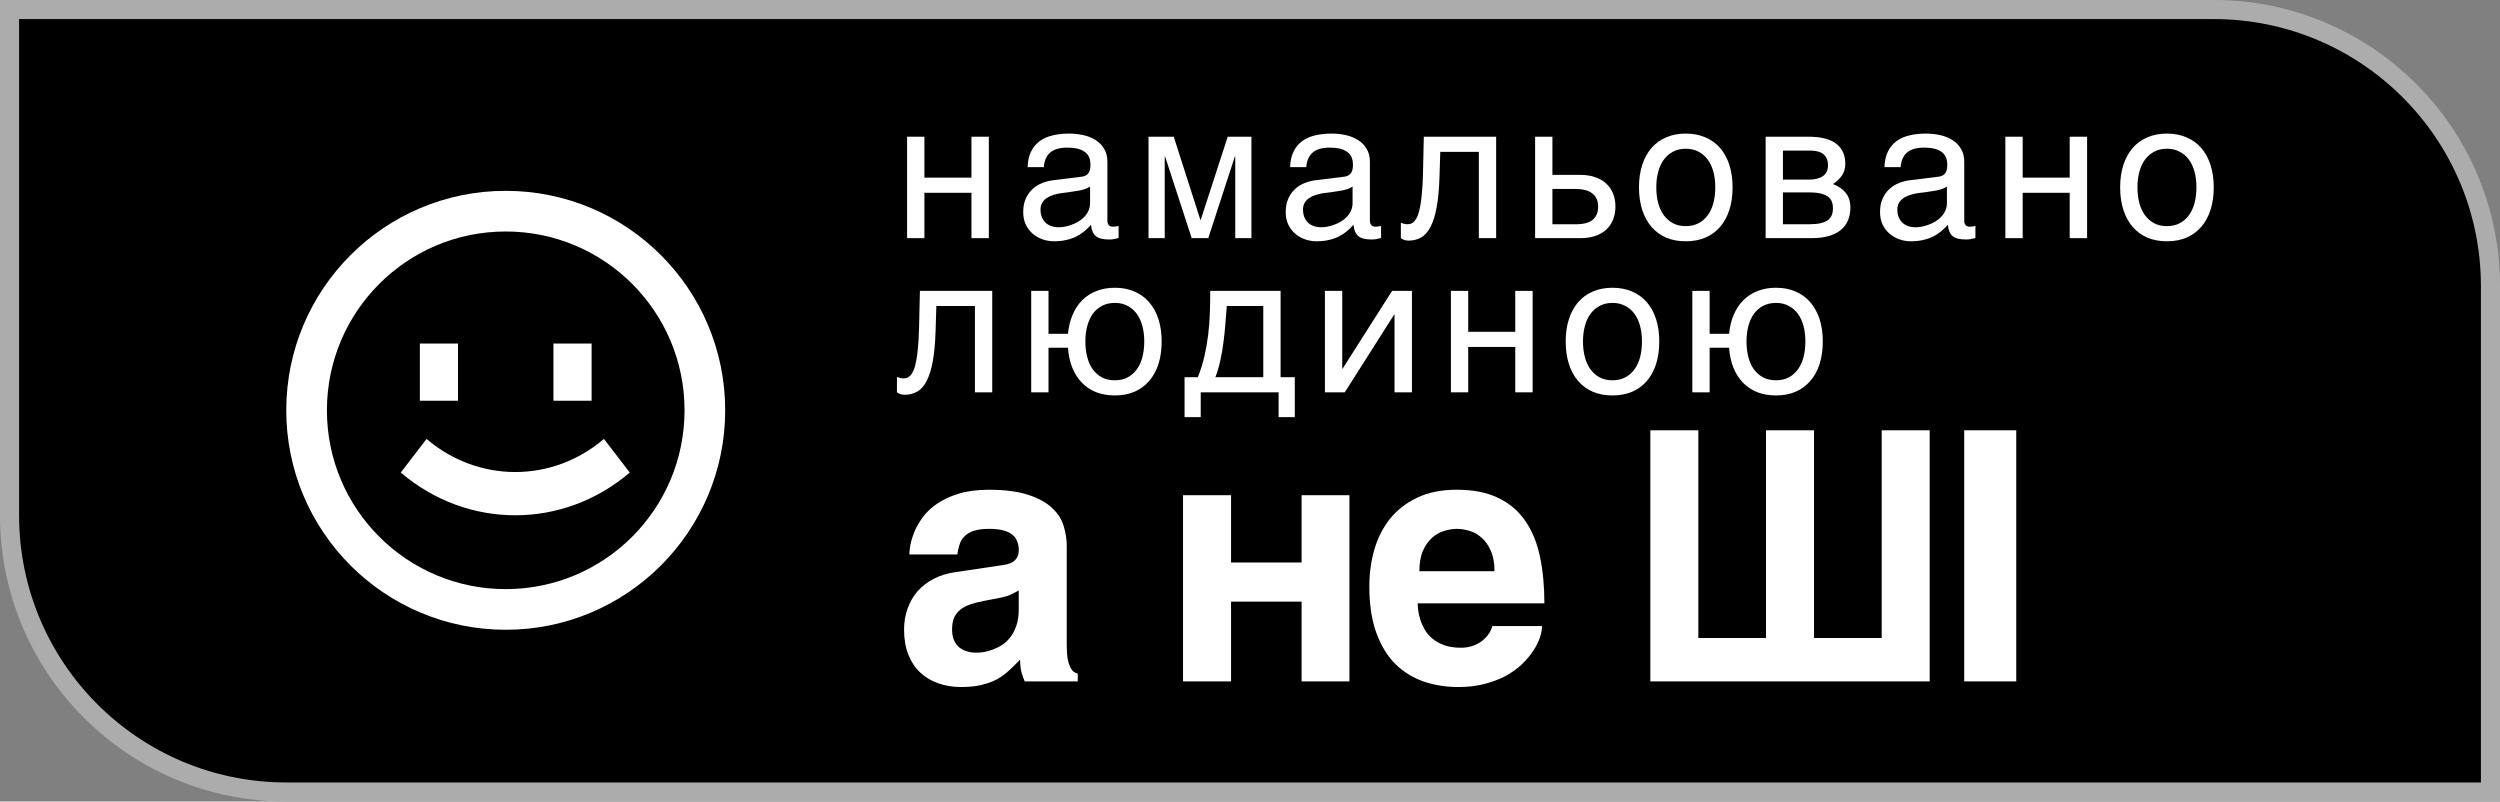 <svg width="131" height="42" viewBox="0 0 131 42" fill="none" xmlns="http://www.w3.org/2000/svg">
<rect x="0" y="0" width="131" height="42" fill="#808080" stroke="none"/>
<path d="M0.5 0.5H116C124.008 0.5 130.5 6.992 130.5 15V41.5H15C6.992 41.5 0.5 35.008 0.5 27V0.5Z" fill="black" stroke="#ACACAC"/>
<path fill-rule="evenodd" clip-rule="evenodd" d="M116 9.814C116 10.251 115.944 10.645 115.832 10.995C115.721 11.343 115.56 11.639 115.349 11.884C115.139 12.129 114.881 12.317 114.576 12.45C114.273 12.579 113.93 12.643 113.546 12.643C113.161 12.643 112.818 12.579 112.515 12.45C112.213 12.317 111.957 12.129 111.747 11.884C111.536 11.639 111.375 11.343 111.264 10.995C111.152 10.645 111.096 10.251 111.096 9.814C111.096 9.384 111.152 8.995 111.264 8.648C111.375 8.3 111.536 8.004 111.747 7.759C111.957 7.515 112.213 7.328 112.515 7.199C112.818 7.066 113.161 7 113.546 7C113.93 7 114.273 7.066 114.576 7.199C114.881 7.328 115.139 7.515 115.349 7.759C115.56 8.004 115.721 8.3 115.832 8.648C115.944 8.995 116 9.384 116 9.814ZM115.093 9.814C115.093 9.52 115.06 9.25 114.995 9.005C114.929 8.757 114.83 8.544 114.699 8.365C114.567 8.186 114.405 8.047 114.211 7.948C114.02 7.845 113.799 7.794 113.546 7.794C113.292 7.794 113.071 7.845 112.88 7.948C112.69 8.047 112.529 8.186 112.397 8.365C112.266 8.544 112.167 8.757 112.101 9.005C112.036 9.25 112.003 9.52 112.003 9.814C112.003 10.112 112.036 10.387 112.101 10.638C112.167 10.886 112.266 11.1 112.397 11.278C112.529 11.457 112.69 11.598 112.88 11.7C113.071 11.799 113.292 11.849 113.546 11.849C113.799 11.849 114.02 11.799 114.211 11.7C114.405 11.598 114.567 11.457 114.699 11.278C114.83 11.1 114.929 10.886 114.995 10.638C115.06 10.387 115.093 10.112 115.093 9.814Z" fill="white"/>
<path fill-rule="evenodd" clip-rule="evenodd" d="M56.189 19.267C56.064 18.956 55.989 18.607 55.962 18.22H54.942V20.558H54.035V15.242H54.942V17.491H55.962C55.998 17.117 56.081 16.781 56.209 16.483C56.337 16.185 56.506 15.932 56.716 15.723C56.927 15.515 57.175 15.356 57.461 15.247C57.746 15.135 58.065 15.078 58.417 15.078C58.801 15.078 59.145 15.145 59.447 15.277C59.749 15.406 60.005 15.593 60.216 15.838C60.429 16.083 60.592 16.379 60.704 16.726C60.815 17.073 60.871 17.462 60.871 17.892C60.871 18.329 60.815 18.723 60.704 19.074C60.592 19.421 60.429 19.717 60.216 19.962C60.005 20.207 59.749 20.396 59.447 20.528C59.145 20.657 58.801 20.721 58.417 20.721C58.059 20.721 57.733 20.665 57.441 20.553C57.152 20.437 56.902 20.271 56.692 20.056C56.481 19.838 56.314 19.575 56.189 19.267ZM59.959 17.892C59.959 17.598 59.926 17.328 59.861 17.084C59.795 16.835 59.697 16.622 59.565 16.443C59.437 16.265 59.276 16.126 59.082 16.026C58.892 15.924 58.67 15.872 58.417 15.872C58.164 15.872 57.94 15.924 57.746 16.026C57.556 16.126 57.395 16.265 57.263 16.443C57.135 16.622 57.038 16.835 56.973 17.084C56.907 17.328 56.874 17.598 56.874 17.892C56.874 18.19 56.907 18.465 56.973 18.716C57.038 18.965 57.135 19.178 57.263 19.357C57.395 19.535 57.556 19.676 57.746 19.779C57.94 19.878 58.164 19.927 58.417 19.927C58.67 19.927 58.892 19.878 59.082 19.779C59.276 19.676 59.437 19.535 59.565 19.357C59.697 19.178 59.795 18.965 59.861 18.716C59.926 18.465 59.959 18.19 59.959 17.892Z" fill="white"/>
<path fill-rule="evenodd" clip-rule="evenodd" d="M86.779 19.074C86.89 18.723 86.946 18.329 86.946 17.892C86.946 17.462 86.89 17.073 86.779 16.726C86.667 16.379 86.506 16.083 86.296 15.838C86.085 15.593 85.827 15.406 85.522 15.277C85.219 15.145 84.876 15.078 84.492 15.078C84.107 15.078 83.764 15.145 83.462 15.277C83.159 15.406 82.903 15.593 82.693 15.838C82.483 16.083 82.322 16.379 82.21 16.726C82.098 17.073 82.042 17.462 82.042 17.892C82.042 18.329 82.098 18.723 82.21 19.074C82.322 19.421 82.483 19.717 82.693 19.962C82.903 20.207 83.159 20.396 83.462 20.528C83.764 20.657 84.107 20.721 84.492 20.721C84.876 20.721 85.219 20.657 85.522 20.528C85.827 20.396 86.085 20.207 86.296 19.962C86.506 19.717 86.667 19.421 86.779 19.074ZM85.941 17.084C86.007 17.328 86.039 17.598 86.039 17.892C86.039 18.19 86.007 18.465 85.941 18.716C85.875 18.965 85.776 19.178 85.645 19.357C85.514 19.535 85.351 19.676 85.157 19.779C84.966 19.878 84.745 19.927 84.492 19.927C84.239 19.927 84.017 19.878 83.826 19.779C83.636 19.676 83.475 19.535 83.343 19.357C83.212 19.178 83.113 18.965 83.048 18.716C82.982 18.465 82.949 18.19 82.949 17.892C82.949 17.598 82.982 17.328 83.048 17.084C83.113 16.835 83.212 16.622 83.343 16.443C83.475 16.265 83.636 16.126 83.826 16.026C84.017 15.924 84.239 15.872 84.492 15.872C84.745 15.872 84.966 15.924 85.157 16.026C85.351 16.126 85.514 16.265 85.645 16.443C85.776 16.622 85.875 16.835 85.941 17.084Z" fill="white"/>
<path fill-rule="evenodd" clip-rule="evenodd" d="M90.832 19.267C90.707 18.956 90.631 18.607 90.605 18.22H89.585V20.558H88.678V15.242H89.585V17.491H90.605C90.641 17.117 90.723 16.781 90.852 16.483C90.98 16.185 91.149 15.932 91.359 15.723C91.57 15.515 91.818 15.356 92.103 15.247C92.389 15.135 92.708 15.078 93.06 15.078C93.444 15.078 93.787 15.145 94.09 15.277C94.392 15.406 94.648 15.593 94.859 15.838C95.072 16.083 95.235 16.379 95.347 16.726C95.458 17.073 95.514 17.462 95.514 17.892C95.514 18.329 95.458 18.723 95.347 19.074C95.235 19.421 95.072 19.717 94.859 19.962C94.648 20.207 94.392 20.396 94.09 20.528C93.787 20.657 93.444 20.721 93.06 20.721C92.701 20.721 92.376 20.665 92.084 20.553C91.795 20.437 91.545 20.271 91.335 20.056C91.124 19.838 90.957 19.575 90.832 19.267ZM94.602 17.892C94.602 17.598 94.569 17.328 94.504 17.084C94.438 16.835 94.339 16.622 94.208 16.443C94.08 16.265 93.919 16.126 93.725 16.026C93.534 15.924 93.313 15.872 93.06 15.872C92.807 15.872 92.583 15.924 92.389 16.026C92.199 16.126 92.038 16.265 91.906 16.443C91.778 16.622 91.681 16.835 91.615 17.084C91.55 17.328 91.517 17.598 91.517 17.892C91.517 18.19 91.55 18.465 91.615 18.716C91.681 18.965 91.778 19.178 91.906 19.357C92.038 19.535 92.199 19.676 92.389 19.779C92.583 19.878 92.807 19.927 93.06 19.927C93.313 19.927 93.534 19.878 93.725 19.779C93.919 19.676 94.08 19.535 94.208 19.357C94.339 19.178 94.438 18.965 94.504 18.716C94.569 18.465 94.602 18.19 94.602 17.892Z" fill="white"/>
<path d="M73.054 16.483L70.466 20.558H69.426V15.242H70.333V19.317H70.353L72.945 15.242H73.985V20.558H73.073V16.483H73.054Z" fill="white"/>
<path fill-rule="evenodd" clip-rule="evenodd" d="M63.396 16.398C63.41 16.015 63.416 15.629 63.416 15.242H67.103V19.764H67.847V21.858H66.999V20.558H62.918V21.858H62.071V19.764H62.766C62.91 19.406 63.025 19.042 63.111 18.672C63.196 18.298 63.262 17.922 63.308 17.545C63.354 17.165 63.383 16.782 63.396 16.398ZM63.949 18.865C63.883 19.176 63.796 19.476 63.687 19.764H66.196V16.036H64.284C64.261 16.337 64.236 16.647 64.21 16.964C64.187 17.282 64.154 17.601 64.111 17.922C64.072 18.24 64.017 18.554 63.949 18.865Z" fill="white"/>
<path d="M49.026 17.312L49.065 16.036H51.086V20.558H51.993V15.242H48.203L48.158 17.203C48.148 17.586 48.13 17.917 48.104 18.195C48.081 18.473 48.05 18.71 48.01 18.905C47.974 19.1 47.931 19.259 47.882 19.381C47.833 19.501 47.779 19.593 47.72 19.659C47.664 19.726 47.603 19.77 47.537 19.793C47.475 19.817 47.409 19.828 47.34 19.828C47.242 19.828 47.128 19.803 47 19.754V20.558C47.036 20.587 47.087 20.616 47.153 20.642C47.222 20.672 47.302 20.687 47.394 20.687C47.644 20.687 47.866 20.632 48.06 20.523C48.254 20.414 48.418 20.229 48.553 19.967C48.691 19.706 48.799 19.36 48.878 18.93C48.957 18.496 49.006 17.957 49.026 17.312Z" fill="white"/>
<path fill-rule="evenodd" clip-rule="evenodd" d="M98.746 8.757C98.756 8.433 98.817 8.16 98.928 7.938C99.04 7.713 99.191 7.531 99.382 7.392C99.572 7.253 99.797 7.154 100.057 7.094C100.32 7.031 100.606 7 100.915 7C101.171 7 101.419 7.026 101.659 7.079C101.902 7.132 102.117 7.218 102.304 7.338C102.492 7.453 102.641 7.606 102.753 7.794C102.868 7.979 102.926 8.206 102.926 8.474V11.566C102.926 11.652 102.948 11.727 102.995 11.79C103.041 11.849 103.114 11.879 103.216 11.879C103.262 11.879 103.31 11.876 103.359 11.869C103.409 11.859 103.459 11.849 103.512 11.839V12.47C103.436 12.489 103.361 12.508 103.285 12.524C103.213 12.541 103.126 12.549 103.024 12.549C102.866 12.549 102.73 12.536 102.615 12.509C102.503 12.483 102.408 12.44 102.329 12.38C102.254 12.317 102.194 12.238 102.152 12.142C102.109 12.043 102.081 11.922 102.068 11.78C101.956 11.902 101.838 12.016 101.713 12.122C101.588 12.225 101.449 12.316 101.294 12.395C101.14 12.471 100.967 12.531 100.777 12.574C100.586 12.62 100.371 12.643 100.131 12.643C99.927 12.643 99.728 12.61 99.534 12.544C99.344 12.478 99.171 12.38 99.017 12.251C98.866 12.122 98.744 11.963 98.652 11.775C98.56 11.583 98.514 11.361 98.514 11.11C98.514 10.835 98.56 10.598 98.652 10.4C98.744 10.198 98.864 10.031 99.012 9.899C99.16 9.763 99.329 9.659 99.52 9.586C99.71 9.513 99.904 9.465 100.101 9.442L101.585 9.258C101.726 9.242 101.836 9.187 101.915 9.094C101.997 8.999 102.038 8.846 102.038 8.638C102.038 8.317 101.933 8.087 101.723 7.948C101.516 7.806 101.217 7.735 100.826 7.735C100.425 7.735 100.126 7.821 99.929 7.993C99.732 8.161 99.62 8.416 99.594 8.757H98.746ZM102.019 9.774C101.946 9.827 101.856 9.872 101.748 9.908C101.642 9.942 101.526 9.97 101.398 9.993C101.269 10.016 101.133 10.037 100.989 10.057C100.844 10.074 100.699 10.092 100.555 10.112C100.39 10.135 100.239 10.168 100.101 10.211C99.963 10.254 99.843 10.31 99.742 10.38C99.64 10.449 99.561 10.534 99.505 10.633C99.449 10.729 99.421 10.843 99.421 10.976C99.421 11.128 99.444 11.262 99.49 11.378C99.54 11.493 99.605 11.591 99.687 11.67C99.773 11.75 99.875 11.809 99.993 11.849C100.111 11.889 100.241 11.909 100.382 11.909C100.471 11.909 100.573 11.899 100.688 11.879C100.803 11.856 100.921 11.823 101.043 11.78C101.164 11.737 101.283 11.682 101.398 11.616C101.516 11.546 101.621 11.464 101.713 11.368C101.805 11.272 101.879 11.162 101.935 11.04C101.991 10.918 102.019 10.78 102.019 10.628V9.774Z" fill="white"/>
<path fill-rule="evenodd" clip-rule="evenodd" d="M95.822 12.37C95.565 12.443 95.261 12.479 94.91 12.479H92.519V7.164H94.767C95.411 7.164 95.892 7.285 96.211 7.526C96.533 7.768 96.694 8.118 96.694 8.578C96.694 8.823 96.635 9.03 96.516 9.199C96.398 9.367 96.242 9.516 96.048 9.645C96.328 9.751 96.549 9.903 96.714 10.102C96.878 10.3 96.96 10.557 96.96 10.871C96.96 11.12 96.919 11.343 96.837 11.541C96.755 11.74 96.63 11.909 96.462 12.048C96.295 12.187 96.081 12.294 95.822 12.37ZM95.403 10.142C95.245 10.102 95.046 10.082 94.806 10.082H93.426V11.75H94.806C95.046 11.75 95.245 11.732 95.403 11.695C95.564 11.655 95.692 11.599 95.787 11.527C95.882 11.454 95.95 11.366 95.989 11.263C96.028 11.161 96.048 11.045 96.048 10.916C96.048 10.787 96.028 10.671 95.989 10.569C95.95 10.463 95.882 10.375 95.787 10.306C95.692 10.233 95.564 10.178 95.403 10.142ZM95.235 7.933C95.133 7.907 95.028 7.893 94.919 7.893H93.426V9.412H94.796C95.102 9.412 95.343 9.351 95.521 9.228C95.698 9.106 95.787 8.916 95.787 8.658C95.787 8.512 95.762 8.391 95.713 8.295C95.664 8.196 95.598 8.117 95.516 8.057C95.434 7.998 95.34 7.956 95.235 7.933Z" fill="white"/>
<path fill-rule="evenodd" clip-rule="evenodd" d="M90.787 9.814C90.787 10.251 90.732 10.645 90.62 10.995C90.508 11.343 90.347 11.639 90.137 11.884C89.927 12.129 89.669 12.317 89.363 12.45C89.061 12.579 88.717 12.643 88.333 12.643C87.948 12.643 87.605 12.579 87.303 12.45C87.001 12.317 86.744 12.129 86.534 11.884C86.324 11.639 86.163 11.343 86.051 10.995C85.939 10.645 85.883 10.251 85.883 9.814C85.883 9.384 85.939 8.995 86.051 8.648C86.163 8.3 86.324 8.004 86.534 7.759C86.744 7.515 87.001 7.328 87.303 7.199C87.605 7.066 87.948 7 88.333 7C88.717 7 89.061 7.066 89.363 7.199C89.669 7.328 89.927 7.515 90.137 7.759C90.347 8.004 90.508 8.3 90.62 8.648C90.732 8.995 90.787 9.384 90.787 9.814ZM89.881 9.814C89.881 9.52 89.848 9.25 89.782 9.005C89.716 8.757 89.618 8.544 89.486 8.365C89.355 8.186 89.192 8.047 88.998 7.948C88.808 7.845 88.586 7.794 88.333 7.794C88.08 7.794 87.858 7.845 87.668 7.948C87.477 8.047 87.316 8.186 87.185 8.365C87.053 8.544 86.955 8.757 86.889 9.005C86.823 9.25 86.79 9.52 86.79 9.814C86.79 10.112 86.823 10.387 86.889 10.638C86.955 10.886 87.053 11.1 87.185 11.278C87.316 11.457 87.477 11.598 87.668 11.7C87.858 11.799 88.08 11.849 88.333 11.849C88.586 11.849 88.808 11.799 88.998 11.7C89.192 11.598 89.355 11.457 89.486 11.278C89.618 11.1 89.716 10.886 89.782 10.638C89.848 10.387 89.881 10.112 89.881 9.814Z" fill="white"/>
<path fill-rule="evenodd" clip-rule="evenodd" d="M83.585 12.365C83.358 12.441 83.1 12.479 82.811 12.479H80.44V7.164H81.347V9.164H82.811C83.1 9.164 83.358 9.204 83.585 9.283C83.812 9.359 84.004 9.47 84.162 9.616C84.319 9.758 84.439 9.932 84.521 10.137C84.607 10.339 84.649 10.567 84.649 10.822C84.649 11.08 84.607 11.311 84.521 11.517C84.439 11.718 84.319 11.892 84.162 12.038C84.004 12.18 83.812 12.289 83.585 12.365ZM83.038 9.953C82.893 9.917 82.731 9.899 82.55 9.899H81.347V11.75H82.634C82.791 11.75 82.938 11.733 83.072 11.7C83.21 11.667 83.329 11.614 83.427 11.541C83.526 11.465 83.603 11.369 83.659 11.254C83.715 11.134 83.743 10.99 83.743 10.822C83.743 10.656 83.713 10.516 83.654 10.4C83.598 10.284 83.517 10.19 83.412 10.117C83.311 10.041 83.186 9.986 83.038 9.953Z" fill="white"/>
<path d="M74.564 9.124L74.608 7.164H78.398V12.479H77.491V7.958H75.47L75.431 9.233C75.411 9.879 75.362 10.418 75.283 10.851C75.204 11.282 75.096 11.627 74.958 11.889C74.823 12.15 74.659 12.335 74.465 12.445C74.271 12.554 74.049 12.608 73.8 12.608C73.708 12.608 73.627 12.594 73.558 12.564C73.492 12.537 73.441 12.509 73.405 12.479V11.675C73.533 11.725 73.647 11.75 73.745 11.75C73.814 11.75 73.88 11.738 73.942 11.715C74.008 11.692 74.069 11.647 74.125 11.581C74.184 11.515 74.238 11.422 74.287 11.303C74.337 11.181 74.379 11.022 74.416 10.827C74.455 10.631 74.486 10.395 74.509 10.117C74.536 9.839 74.554 9.508 74.564 9.124Z" fill="white"/>
<path fill-rule="evenodd" clip-rule="evenodd" d="M67.602 8.757C67.612 8.433 67.673 8.16 67.785 7.938C67.897 7.713 68.048 7.531 68.238 7.392C68.429 7.253 68.654 7.154 68.913 7.094C69.176 7.031 69.462 7 69.771 7C70.027 7 70.275 7.026 70.515 7.079C70.758 7.132 70.974 7.218 71.161 7.338C71.348 7.453 71.498 7.606 71.609 7.794C71.725 7.979 71.782 8.206 71.782 8.474V11.566C71.782 11.652 71.805 11.727 71.851 11.79C71.897 11.849 71.971 11.879 72.073 11.879C72.119 11.879 72.166 11.876 72.216 11.869C72.265 11.859 72.316 11.849 72.368 11.839V12.47C72.293 12.489 72.217 12.508 72.142 12.524C72.07 12.541 71.982 12.549 71.88 12.549C71.723 12.549 71.587 12.536 71.471 12.509C71.36 12.483 71.264 12.44 71.186 12.38C71.11 12.317 71.051 12.238 71.008 12.142C70.965 12.043 70.938 11.922 70.924 11.78C70.813 11.902 70.694 12.016 70.57 12.122C70.445 12.225 70.305 12.316 70.151 12.395C69.996 12.471 69.824 12.531 69.633 12.574C69.442 12.62 69.227 12.643 68.987 12.643C68.784 12.643 68.585 12.61 68.391 12.544C68.2 12.478 68.028 12.38 67.874 12.251C67.722 12.122 67.601 11.963 67.509 11.775C67.417 11.583 67.371 11.361 67.371 11.11C67.371 10.835 67.417 10.598 67.509 10.4C67.601 10.198 67.721 10.031 67.869 9.899C68.016 9.763 68.186 9.659 68.376 9.586C68.567 9.513 68.761 9.465 68.958 9.442L70.441 9.258C70.583 9.242 70.693 9.187 70.772 9.094C70.854 8.999 70.895 8.846 70.895 8.638C70.895 8.317 70.79 8.087 70.579 7.948C70.372 7.806 70.073 7.735 69.682 7.735C69.281 7.735 68.982 7.821 68.785 7.993C68.588 8.161 68.476 8.416 68.45 8.757H67.602ZM70.875 9.774C70.803 9.827 70.712 9.872 70.604 9.908C70.499 9.942 70.382 9.97 70.254 9.993C70.126 10.016 69.99 10.037 69.845 10.057C69.7 10.074 69.556 10.092 69.411 10.112C69.247 10.135 69.096 10.168 68.958 10.211C68.82 10.254 68.7 10.31 68.598 10.38C68.496 10.449 68.417 10.534 68.361 10.633C68.306 10.729 68.278 10.843 68.278 10.976C68.278 11.128 68.301 11.262 68.347 11.378C68.396 11.493 68.462 11.591 68.544 11.67C68.629 11.75 68.731 11.809 68.849 11.849C68.968 11.889 69.097 11.909 69.239 11.909C69.328 11.909 69.429 11.899 69.544 11.879C69.659 11.856 69.778 11.823 69.899 11.78C70.021 11.737 70.139 11.682 70.254 11.616C70.372 11.546 70.478 11.464 70.57 11.368C70.662 11.272 70.735 11.162 70.791 11.04C70.847 10.918 70.875 10.78 70.875 10.628V9.774Z" fill="white"/>
<path d="M62.445 12.479L61.05 8.201H61.031V12.479H60.183V7.164H61.504L62.899 11.521H62.918L64.333 7.164H65.575V12.479H64.727V8.201H64.707L63.313 12.479H62.445Z" fill="white"/>
<path fill-rule="evenodd" clip-rule="evenodd" d="M53.848 8.757C53.858 8.433 53.918 8.16 54.03 7.938C54.142 7.713 54.293 7.531 54.484 7.392C54.674 7.253 54.899 7.154 55.159 7.094C55.422 7.031 55.708 7 56.016 7C56.273 7 56.521 7.026 56.761 7.079C57.004 7.132 57.219 7.218 57.406 7.338C57.594 7.453 57.743 7.606 57.855 7.794C57.97 7.979 58.027 8.206 58.027 8.474V11.566C58.027 11.652 58.05 11.727 58.096 11.79C58.142 11.849 58.216 11.879 58.318 11.879C58.364 11.879 58.412 11.876 58.461 11.869C58.51 11.859 58.561 11.849 58.614 11.839V12.47C58.538 12.489 58.463 12.508 58.387 12.524C58.315 12.541 58.228 12.549 58.126 12.549C57.968 12.549 57.832 12.536 57.717 12.509C57.605 12.483 57.51 12.44 57.431 12.38C57.355 12.317 57.296 12.238 57.254 12.142C57.211 12.043 57.183 11.922 57.17 11.78C57.058 11.902 56.94 12.016 56.815 12.122C56.69 12.225 56.55 12.316 56.396 12.395C56.242 12.471 56.069 12.531 55.878 12.574C55.688 12.62 55.473 12.643 55.233 12.643C55.029 12.643 54.83 12.61 54.636 12.544C54.446 12.478 54.273 12.38 54.119 12.251C53.968 12.122 53.846 11.963 53.754 11.775C53.662 11.583 53.616 11.361 53.616 11.11C53.616 10.835 53.662 10.598 53.754 10.4C53.846 10.198 53.966 10.031 54.114 9.899C54.262 9.763 54.431 9.659 54.622 9.586C54.812 9.513 55.006 9.465 55.203 9.442L56.687 9.258C56.828 9.242 56.938 9.187 57.017 9.094C57.099 8.999 57.14 8.846 57.14 8.638C57.14 8.317 57.035 8.087 56.825 7.948C56.618 7.806 56.319 7.735 55.928 7.735C55.527 7.735 55.228 7.821 55.031 7.993C54.834 8.161 54.722 8.416 54.696 8.757H53.848ZM57.12 9.774C57.048 9.827 56.958 9.872 56.849 9.908C56.744 9.942 56.628 9.97 56.499 9.993C56.371 10.016 56.235 10.037 56.09 10.057C55.946 10.074 55.801 10.092 55.657 10.112C55.492 10.135 55.341 10.168 55.203 10.211C55.065 10.254 54.945 10.31 54.843 10.38C54.742 10.449 54.663 10.534 54.607 10.633C54.551 10.729 54.523 10.843 54.523 10.976C54.523 11.128 54.546 11.262 54.592 11.378C54.641 11.493 54.707 11.591 54.789 11.67C54.875 11.75 54.976 11.809 55.095 11.849C55.213 11.889 55.343 11.909 55.484 11.909C55.573 11.909 55.675 11.899 55.79 11.879C55.905 11.856 56.023 11.823 56.145 11.78C56.266 11.737 56.384 11.682 56.499 11.616C56.618 11.546 56.723 11.464 56.815 11.368C56.907 11.272 56.981 11.162 57.037 11.04C57.093 10.918 57.12 10.78 57.12 10.628V9.774Z" fill="white"/>
<path fill-rule="evenodd" clip-rule="evenodd" d="M74.606 35.714C74.037 35.517 73.54 35.209 73.113 34.792C72.692 34.368 72.361 33.822 72.118 33.154C71.875 32.486 71.753 31.674 71.753 30.719C71.753 30.057 71.839 29.422 72.011 28.813C72.189 28.198 72.461 27.658 72.829 27.193C73.202 26.727 73.676 26.358 74.251 26.083C74.831 25.803 75.528 25.662 76.339 25.662C77.199 25.662 77.921 25.805 78.508 26.092C79.095 26.372 79.566 26.772 79.921 27.291C80.283 27.81 80.541 28.437 80.695 29.171C80.849 29.905 80.926 30.719 80.926 31.614H74.286C74.286 31.704 74.295 31.823 74.313 31.972C74.331 32.121 74.366 32.283 74.42 32.456C74.473 32.629 74.55 32.805 74.651 32.984C74.751 33.157 74.885 33.315 75.051 33.458C75.222 33.601 75.43 33.718 75.673 33.807C75.922 33.897 76.218 33.941 76.562 33.941C76.739 33.941 76.914 33.917 77.086 33.87C77.264 33.816 77.427 33.742 77.575 33.646C77.723 33.545 77.85 33.425 77.957 33.288C78.07 33.145 78.15 32.984 78.197 32.805H80.801C80.801 32.984 80.763 33.19 80.686 33.422C80.609 33.649 80.49 33.882 80.33 34.12C80.176 34.353 79.981 34.583 79.744 34.81C79.507 35.036 79.225 35.239 78.899 35.418C78.573 35.591 78.203 35.731 77.788 35.839C77.379 35.946 76.923 36 76.419 36C75.774 36 75.169 35.904 74.606 35.714ZM75.051 28.168C74.855 28.341 74.692 28.571 74.562 28.858C74.437 29.144 74.375 29.502 74.375 29.932H78.313C78.313 29.502 78.247 29.144 78.117 28.858C77.993 28.571 77.833 28.345 77.637 28.177C77.448 28.004 77.237 27.885 77.006 27.819C76.775 27.748 76.553 27.712 76.339 27.712C76.132 27.712 75.913 27.748 75.682 27.819C75.451 27.885 75.24 28.001 75.051 28.168Z" fill="white"/>
<path fill-rule="evenodd" clip-rule="evenodd" d="M52.493 29.618C52.582 29.607 52.677 29.589 52.777 29.565C52.884 29.541 52.982 29.502 53.071 29.448C53.16 29.389 53.234 29.311 53.293 29.216C53.352 29.114 53.382 28.98 53.382 28.813C53.382 28.652 53.355 28.506 53.302 28.374C53.254 28.237 53.171 28.121 53.053 28.025C52.934 27.924 52.774 27.846 52.573 27.793C52.377 27.739 52.132 27.712 51.835 27.712C51.497 27.712 51.225 27.748 51.017 27.819C50.816 27.885 50.656 27.98 50.538 28.106C50.419 28.225 50.333 28.368 50.28 28.535C50.226 28.697 50.188 28.869 50.164 29.055H47.649C47.649 28.935 47.667 28.771 47.702 28.562C47.744 28.347 47.815 28.115 47.916 27.864C48.022 27.613 48.167 27.36 48.351 27.103C48.541 26.847 48.787 26.614 49.089 26.405C49.397 26.19 49.77 26.014 50.209 25.877C50.647 25.74 51.172 25.668 51.782 25.662C52.647 25.662 53.346 25.752 53.88 25.931C54.419 26.104 54.836 26.334 55.133 26.62C55.435 26.901 55.636 27.217 55.737 27.569C55.844 27.915 55.897 28.261 55.897 28.607V33.78C55.897 34.073 55.912 34.314 55.941 34.505C55.977 34.69 56.022 34.839 56.075 34.953C56.128 35.06 56.187 35.141 56.253 35.194C56.324 35.242 56.398 35.278 56.475 35.302V35.705H53.693C53.645 35.591 53.592 35.442 53.533 35.257C53.48 35.066 53.453 34.837 53.453 34.568C53.257 34.771 53.065 34.959 52.875 35.132C52.691 35.305 52.484 35.457 52.253 35.588C52.022 35.714 51.755 35.812 51.453 35.884C51.151 35.961 50.786 36 50.36 36C49.927 36 49.527 35.934 49.16 35.803C48.798 35.678 48.484 35.49 48.218 35.239C47.951 34.989 47.744 34.675 47.596 34.299C47.447 33.923 47.373 33.488 47.373 32.993C47.373 32.593 47.436 32.223 47.56 31.883C47.684 31.537 47.859 31.235 48.084 30.979C48.316 30.716 48.594 30.502 48.92 30.334C49.252 30.161 49.622 30.045 50.031 29.985L52.493 29.618ZM50.662 34.129C50.816 34.177 50.982 34.201 51.16 34.201C51.255 34.201 51.376 34.192 51.524 34.174C51.672 34.15 51.829 34.108 51.995 34.049C52.161 33.989 52.327 33.909 52.493 33.807C52.659 33.7 52.807 33.562 52.937 33.395C53.068 33.228 53.174 33.026 53.257 32.787C53.34 32.542 53.382 32.256 53.382 31.928V30.943C53.228 31.027 53.074 31.104 52.919 31.176C52.766 31.241 52.561 31.298 52.306 31.346L51.64 31.471C51.349 31.525 51.094 31.587 50.875 31.659C50.656 31.731 50.472 31.826 50.324 31.945C50.182 32.059 50.072 32.199 49.995 32.366C49.924 32.533 49.889 32.742 49.889 32.993C49.889 33.202 49.921 33.383 49.986 33.539C50.052 33.688 50.141 33.813 50.253 33.915C50.372 34.01 50.508 34.082 50.662 34.129Z" fill="white"/>
<path d="M76.027 15.242H76.934V17.386H79.399V15.242H80.31V20.558H79.399V18.18H76.934V20.558H76.027V15.242Z" fill="white"/>
<path d="M105.081 7.164H105.988V9.308H108.452V7.164H109.364V12.479H108.452V10.102H105.988V12.479H105.081V7.164Z" fill="white"/>
<path d="M47.532 7.164H48.439V9.308H50.904V7.164H51.815V12.479H50.904V10.102H48.439V12.479H47.532V7.164Z" fill="white"/>
<path d="M102.924 22.548H105.652V35.705H102.924V22.548Z" fill="white"/>
<path d="M101.116 22.548V35.705H86.478V22.548H88.993V33.431H92.539V22.548H95.055V33.431H98.601V22.548H101.116Z" fill="white"/>
<path d="M68.204 31.525H64.507V35.705H61.991V25.949H64.507V29.475H68.204V25.949H70.71V35.705H68.204V31.525Z" fill="white"/>
<path fill-rule="evenodd" clip-rule="evenodd" d="M35.87 21.5C35.87 26.675 31.675 30.87 26.5 30.87C21.325 30.87 17.13 26.675 17.13 21.5C17.13 16.325 21.325 12.13 26.5 12.13C31.675 12.13 35.87 16.325 35.87 21.5ZM38 21.5C38 27.851 32.851 33 26.5 33C20.149 33 15 27.851 15 21.5C15 15.149 20.149 10 26.5 10C32.851 10 38 15.149 38 21.5ZM21 24.761C24.498 27.747 29.502 27.747 33 24.761L31.647 23C28.938 25.313 25.062 25.313 22.353 23L21 24.761ZM22 21V18H24V21H22ZM29 18V21H31V18H29Z" fill="white"/>
</svg>
